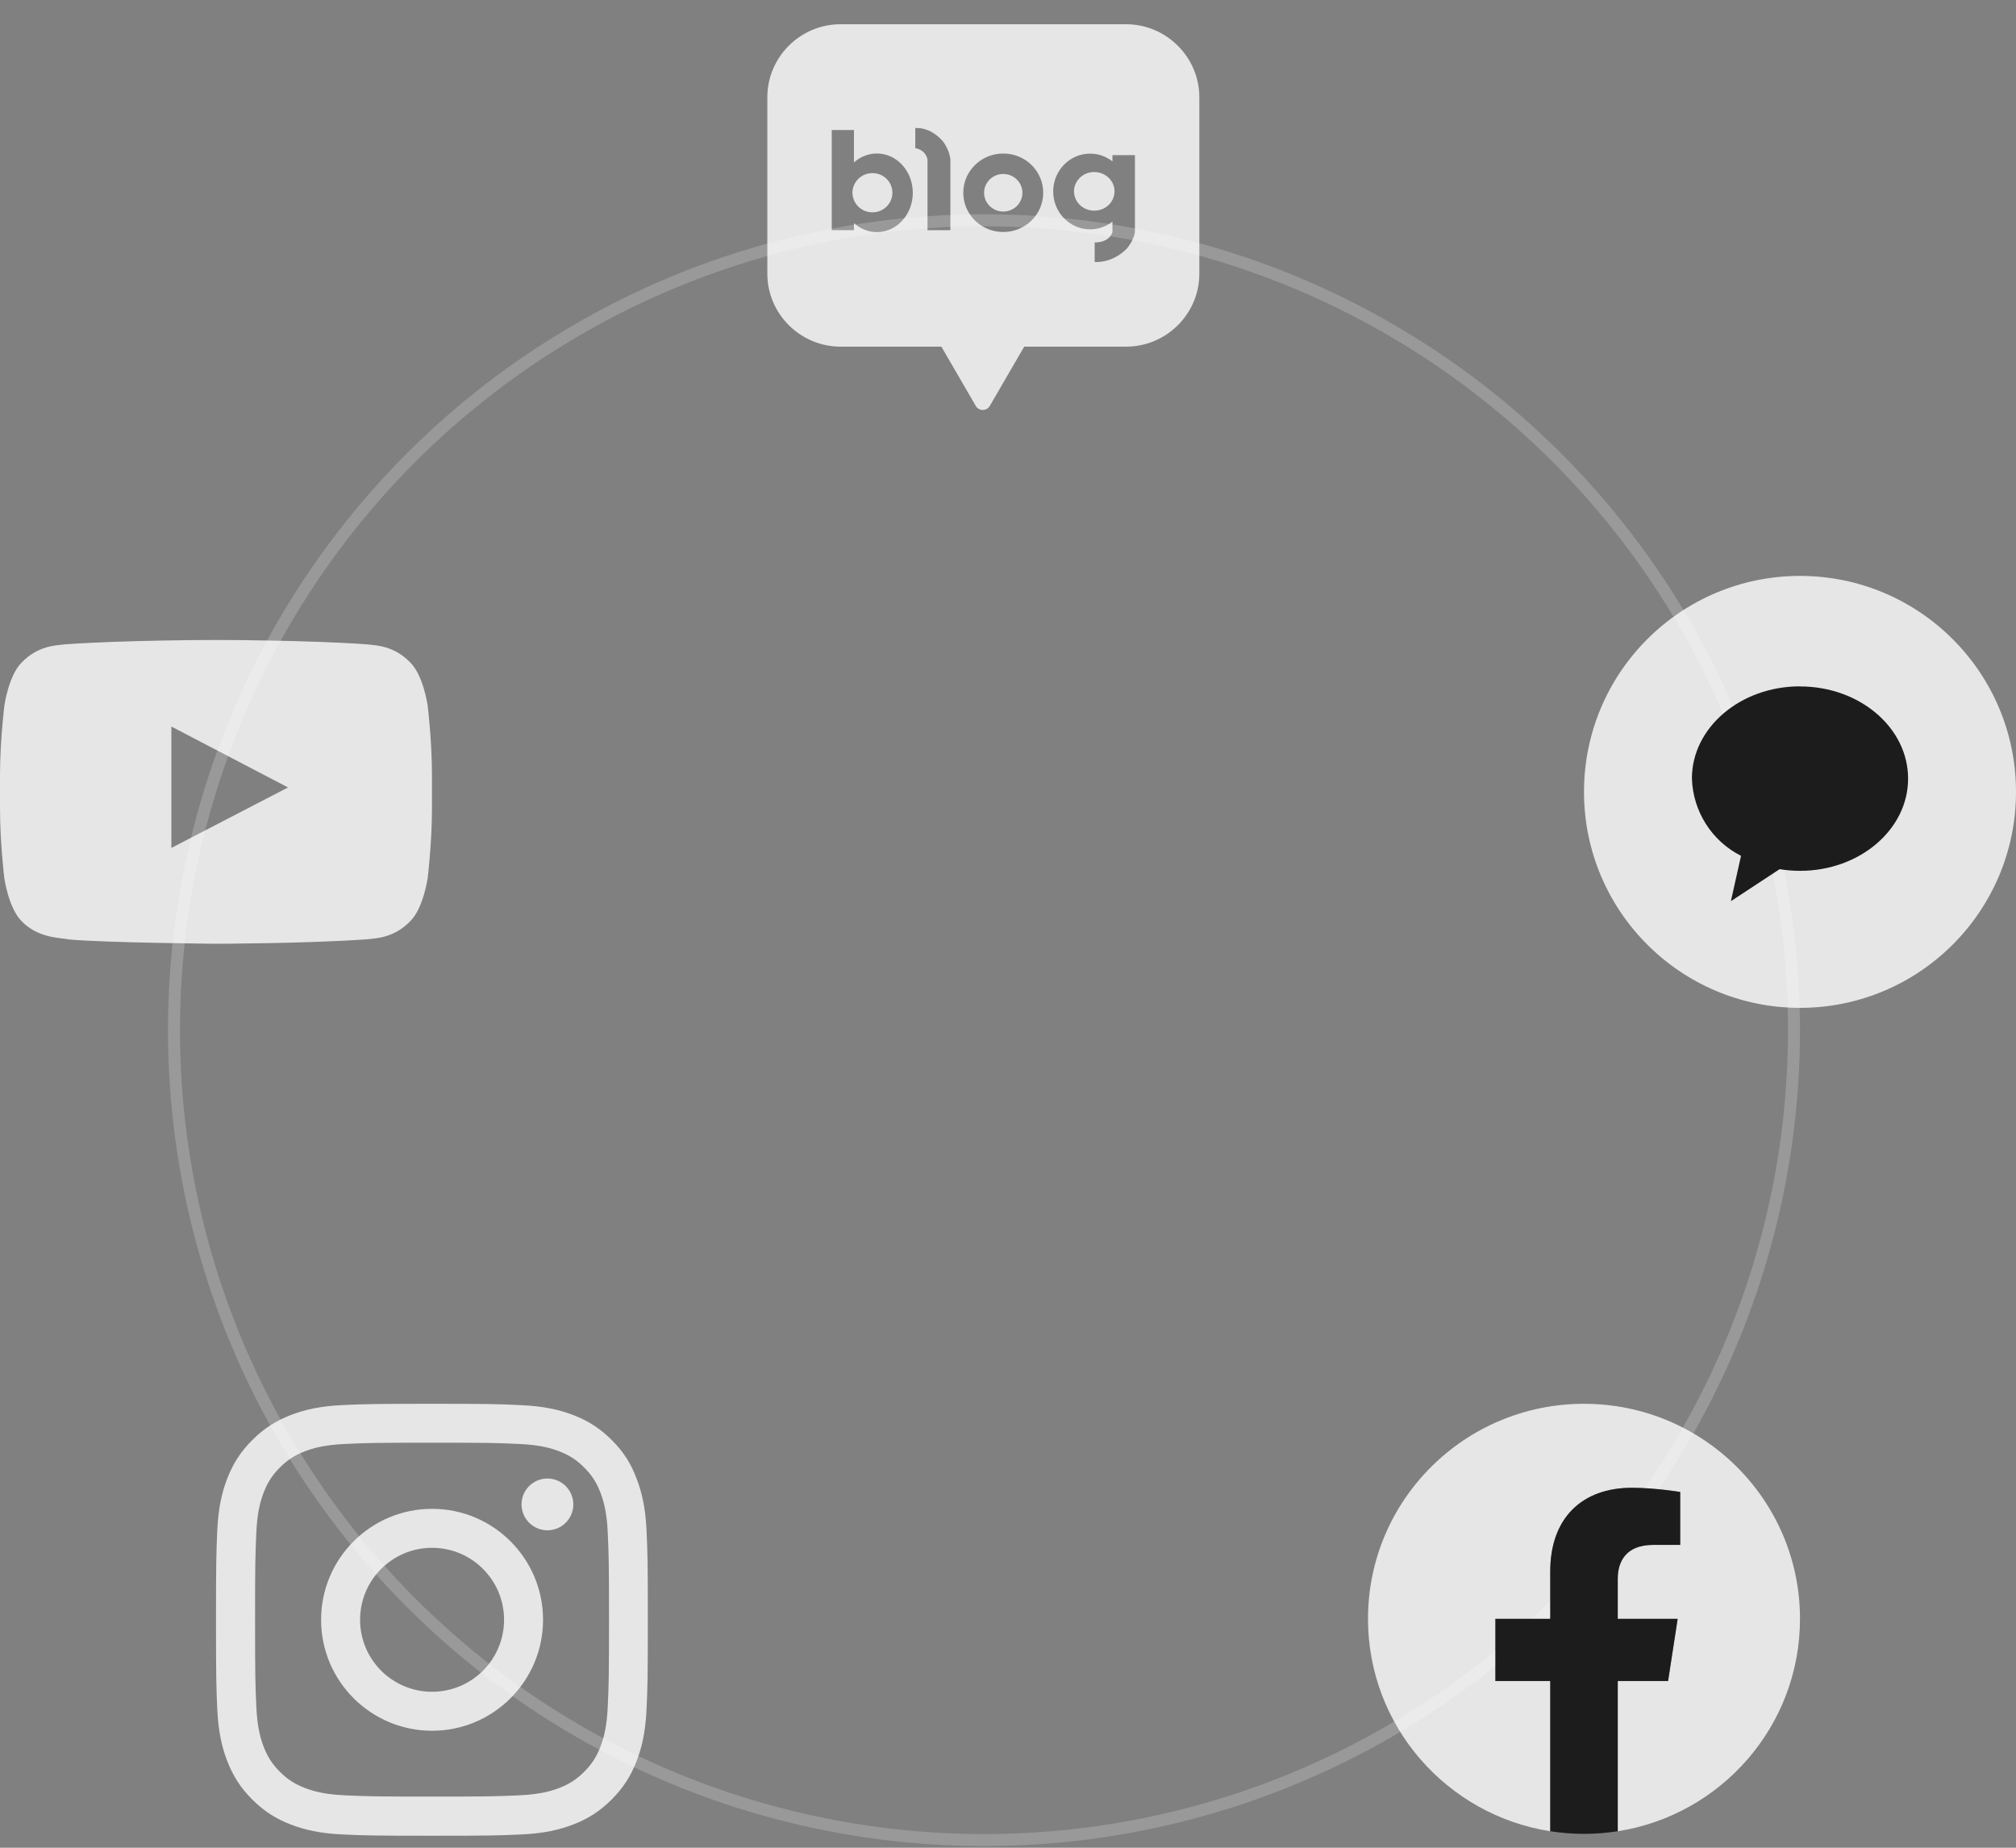 <svg width="168" height="154" viewBox="0 0 168 154" fill="none" xmlns="http://www.w3.org/2000/svg">
<rect x="0" y="0" width="168" height="154" fill="#808080" stroke="none"/>
<circle cx="82" cy="85.861" r="67.5" stroke="white" stroke-opacity="0.2"/>
<path d="M35.639 58.803C35.639 58.803 35.288 56.321 34.205 55.231C32.834 53.797 31.301 53.79 30.598 53.705C25.564 53.34 18.006 53.34 18.006 53.34H17.992C17.992 53.34 10.434 53.34 5.4 53.705C4.697 53.79 3.164 53.797 1.793 55.231C0.71 56.321 0.366 58.803 0.366 58.803C0.366 58.803 0 61.721 0 64.631V67.359C0 70.27 0.359 73.188 0.359 73.188C0.359 73.188 0.71 75.67 1.786 76.759C3.157 78.194 4.957 78.144 5.758 78.299C8.641 78.573 17.999 78.658 17.999 78.658C17.999 78.658 25.564 78.644 30.598 78.285C31.301 78.201 32.834 78.194 34.205 76.759C35.288 75.67 35.639 73.188 35.639 73.188C35.639 73.188 35.998 70.277 35.998 67.359V64.631C35.998 61.721 35.639 58.803 35.639 58.803ZM14.28 70.671V60.553L24.003 65.63L14.28 70.671Z" fill="white" fill-opacity="0.8"/>
<path d="M150 84C159.941 84 168 75.941 168 66C168 56.059 159.941 48 150 48C140.059 48 132 56.059 132 66C132 75.941 140.059 84 150 84Z" fill="white" fill-opacity="0.8"/>
<path d="M150 57.203C145.03 57.203 140.992 60.647 140.992 64.888C141.078 67.62 142.643 70.093 145.085 71.329L144.24 75.109L148.302 72.441C148.865 72.534 149.429 72.581 150 72.581C154.97 72.581 159.008 69.138 159.008 64.896C159.008 60.654 154.977 57.211 150 57.211" fill="#1C1C1C"/>
<g clip-path="url(#clip0_87_621)">
<path d="M150 134.922C150 125.024 141.941 117 132 117C122.059 117 114 125.024 114 134.922C114 143.867 120.582 151.281 129.188 152.626V140.102H124.617V134.922H129.188V130.973C129.188 126.482 131.875 124.001 135.986 124.001C137.955 124.001 140.016 124.351 140.016 124.351V128.761H137.746C135.51 128.761 134.812 130.143 134.812 131.561V134.922H139.805L139.007 140.102H134.812V152.626C143.418 151.281 150 143.867 150 134.922Z" fill="white" fill-opacity="0.8"/>
<path d="M139.007 140.102L139.805 134.922H134.812V131.561C134.812 130.144 135.51 128.761 137.746 128.761H140.016V124.351C140.016 124.351 137.956 124.001 135.986 124.001C131.875 124.001 129.188 126.482 129.188 130.973V134.922H124.617V140.102H129.188V152.626C131.051 152.916 132.949 152.916 134.812 152.626V140.102H139.007Z" fill="#1C1C1C"/>
</g>
<path d="M36.004 120.242C40.814 120.242 41.383 120.263 43.275 120.348C45.033 120.425 45.983 120.72 46.616 120.966C47.453 121.29 48.057 121.684 48.683 122.31C49.316 122.943 49.703 123.54 50.027 124.377C50.273 125.01 50.568 125.967 50.645 127.718C50.73 129.617 50.751 130.186 50.751 134.989C50.751 139.8 50.73 140.369 50.645 142.261C50.568 144.019 50.273 144.969 50.027 145.602C49.703 146.439 49.309 147.043 48.683 147.669C48.05 148.302 47.453 148.689 46.616 149.013C45.983 149.259 45.026 149.554 43.275 149.631C41.376 149.716 40.807 149.737 36.004 149.737C31.193 149.737 30.624 149.716 28.732 149.631C26.974 149.554 26.024 149.259 25.391 149.013C24.554 148.689 23.95 148.295 23.324 147.669C22.691 147.036 22.304 146.439 21.98 145.602C21.734 144.969 21.439 144.012 21.362 142.261C21.277 140.362 21.256 139.793 21.256 134.989C21.256 130.179 21.277 129.609 21.362 127.718C21.439 125.96 21.734 125.01 21.98 124.377C22.304 123.54 22.698 122.936 23.324 122.31C23.957 121.677 24.554 121.29 25.391 120.966C26.024 120.72 26.981 120.425 28.732 120.348C30.624 120.263 31.193 120.242 36.004 120.242ZM36.004 117C31.116 117 30.504 117.021 28.584 117.105C26.671 117.19 25.356 117.499 24.217 117.942C23.028 118.407 22.023 119.018 21.024 120.024C20.018 121.023 19.407 122.028 18.942 123.21C18.499 124.356 18.19 125.664 18.105 127.577C18.021 129.504 18 130.116 18 135.004C18 139.891 18.021 140.503 18.105 142.423C18.19 144.336 18.499 145.651 18.942 146.79C19.407 147.979 20.018 148.984 21.024 149.983C22.023 150.982 23.028 151.601 24.21 152.058C25.356 152.501 26.664 152.81 28.577 152.895C30.497 152.979 31.109 153 35.996 153C40.884 153 41.496 152.979 43.416 152.895C45.329 152.81 46.644 152.501 47.783 152.058C48.965 151.601 49.97 150.982 50.969 149.983C51.968 148.984 52.586 147.979 53.044 146.797C53.487 145.651 53.796 144.343 53.88 142.43C53.965 140.51 53.986 139.898 53.986 135.011C53.986 130.123 53.965 129.511 53.88 127.591C53.796 125.678 53.487 124.363 53.044 123.224C52.6 122.028 51.989 121.023 50.983 120.024C49.984 119.025 48.979 118.407 47.797 117.949C46.651 117.506 45.343 117.197 43.43 117.113C41.503 117.021 40.891 117 36.004 117Z" fill="white" fill-opacity="0.8"/>
<path d="M36.006 125.754C30.9 125.754 26.758 129.896 26.758 135.002C26.758 140.107 30.9 144.25 36.006 144.25C41.111 144.25 45.254 140.107 45.254 135.002C45.254 129.896 41.111 125.754 36.006 125.754ZM36.006 141.001C32.693 141.001 30.007 138.314 30.007 135.002C30.007 131.689 32.693 129.003 36.006 129.003C39.318 129.003 42.005 131.689 42.005 135.002C42.005 138.314 39.318 141.001 36.006 141.001Z" fill="white" fill-opacity="0.8"/>
<path d="M47.778 125.385C47.778 126.58 46.808 127.544 45.62 127.544C44.424 127.544 43.461 126.573 43.461 125.385C43.461 124.19 44.431 123.227 45.62 123.227C46.808 123.227 47.778 124.197 47.778 125.385Z" fill="white" fill-opacity="0.8"/>
<path fill-rule="evenodd" clip-rule="evenodd" d="M93.828 2.019H70.051C66.686 2.019 63.945 4.759 63.945 8.098V22.813C63.945 26.164 66.698 28.892 70.051 28.892H78.447L79.893 31.38L81.315 33.832C81.57 34.281 82.217 34.281 82.483 33.832L83.906 31.38L85.351 28.892H93.839C97.204 28.892 99.945 26.152 99.945 22.813V8.11C99.945 4.759 97.193 2.019 93.828 2.019ZM83.604 12.796C81.765 12.796 80.273 14.258 80.273 16.066C80.273 17.873 81.765 19.336 83.604 19.336C85.443 19.336 86.934 17.873 86.934 16.066C86.934 14.258 85.454 12.796 83.604 12.796ZM83.604 17.632C82.725 17.632 82.008 16.929 82.008 16.066C82.008 15.202 82.725 14.5 83.604 14.5C84.483 14.5 85.2 15.202 85.2 16.066C85.2 16.929 84.494 17.632 83.604 17.632ZM71.163 13.541C71.683 13.069 72.354 12.793 73.071 12.793C74.736 12.793 76.066 14.267 76.066 16.075C76.066 17.882 74.725 19.345 73.071 19.345C72.342 19.345 71.683 19.057 71.163 18.596V19.183H69.312V10.835H71.163V13.541ZM71.174 16.708C71.429 17.295 72.019 17.698 72.701 17.698C73.626 17.698 74.366 16.973 74.366 16.063C74.366 15.153 73.626 14.428 72.701 14.428C72.019 14.428 71.429 14.831 71.174 15.418C71.082 15.614 71.036 15.833 71.036 16.063C71.036 16.293 71.093 16.512 71.174 16.708ZM92.704 12.93V13.448C92.183 13.045 91.536 12.803 90.842 12.803C89.142 12.803 87.766 14.22 87.766 15.958C87.766 17.697 89.142 19.113 90.842 19.113C91.547 19.113 92.195 18.871 92.704 18.468V19.343C92.704 19.343 92.519 20.207 91.223 20.207V21.831C91.223 21.831 92.623 21.992 93.872 20.748C93.872 20.748 94.45 20.138 94.577 19.332V12.93H92.704ZM91.189 17.559C90.252 17.559 89.5 16.833 89.5 15.947C89.5 15.06 90.263 14.335 91.189 14.335C91.848 14.335 92.426 14.703 92.704 15.233C92.819 15.452 92.877 15.694 92.877 15.947C92.877 16.2 92.808 16.453 92.704 16.661C92.426 17.202 91.848 17.559 91.189 17.559ZM76.273 12.344V10.675C76.273 10.675 77.499 10.514 78.586 11.792C78.586 11.792 79.084 12.414 79.199 13.242V13.289V19.184H77.291V13.289C77.129 12.46 76.273 12.344 76.273 12.344Z" fill="white" fill-opacity="0.8"/>
<defs>
<clipPath id="clip0_87_621">
<rect width="36" height="35.843" fill="white" transform="translate(114 117)"/>
</clipPath>
</defs>
</svg>
